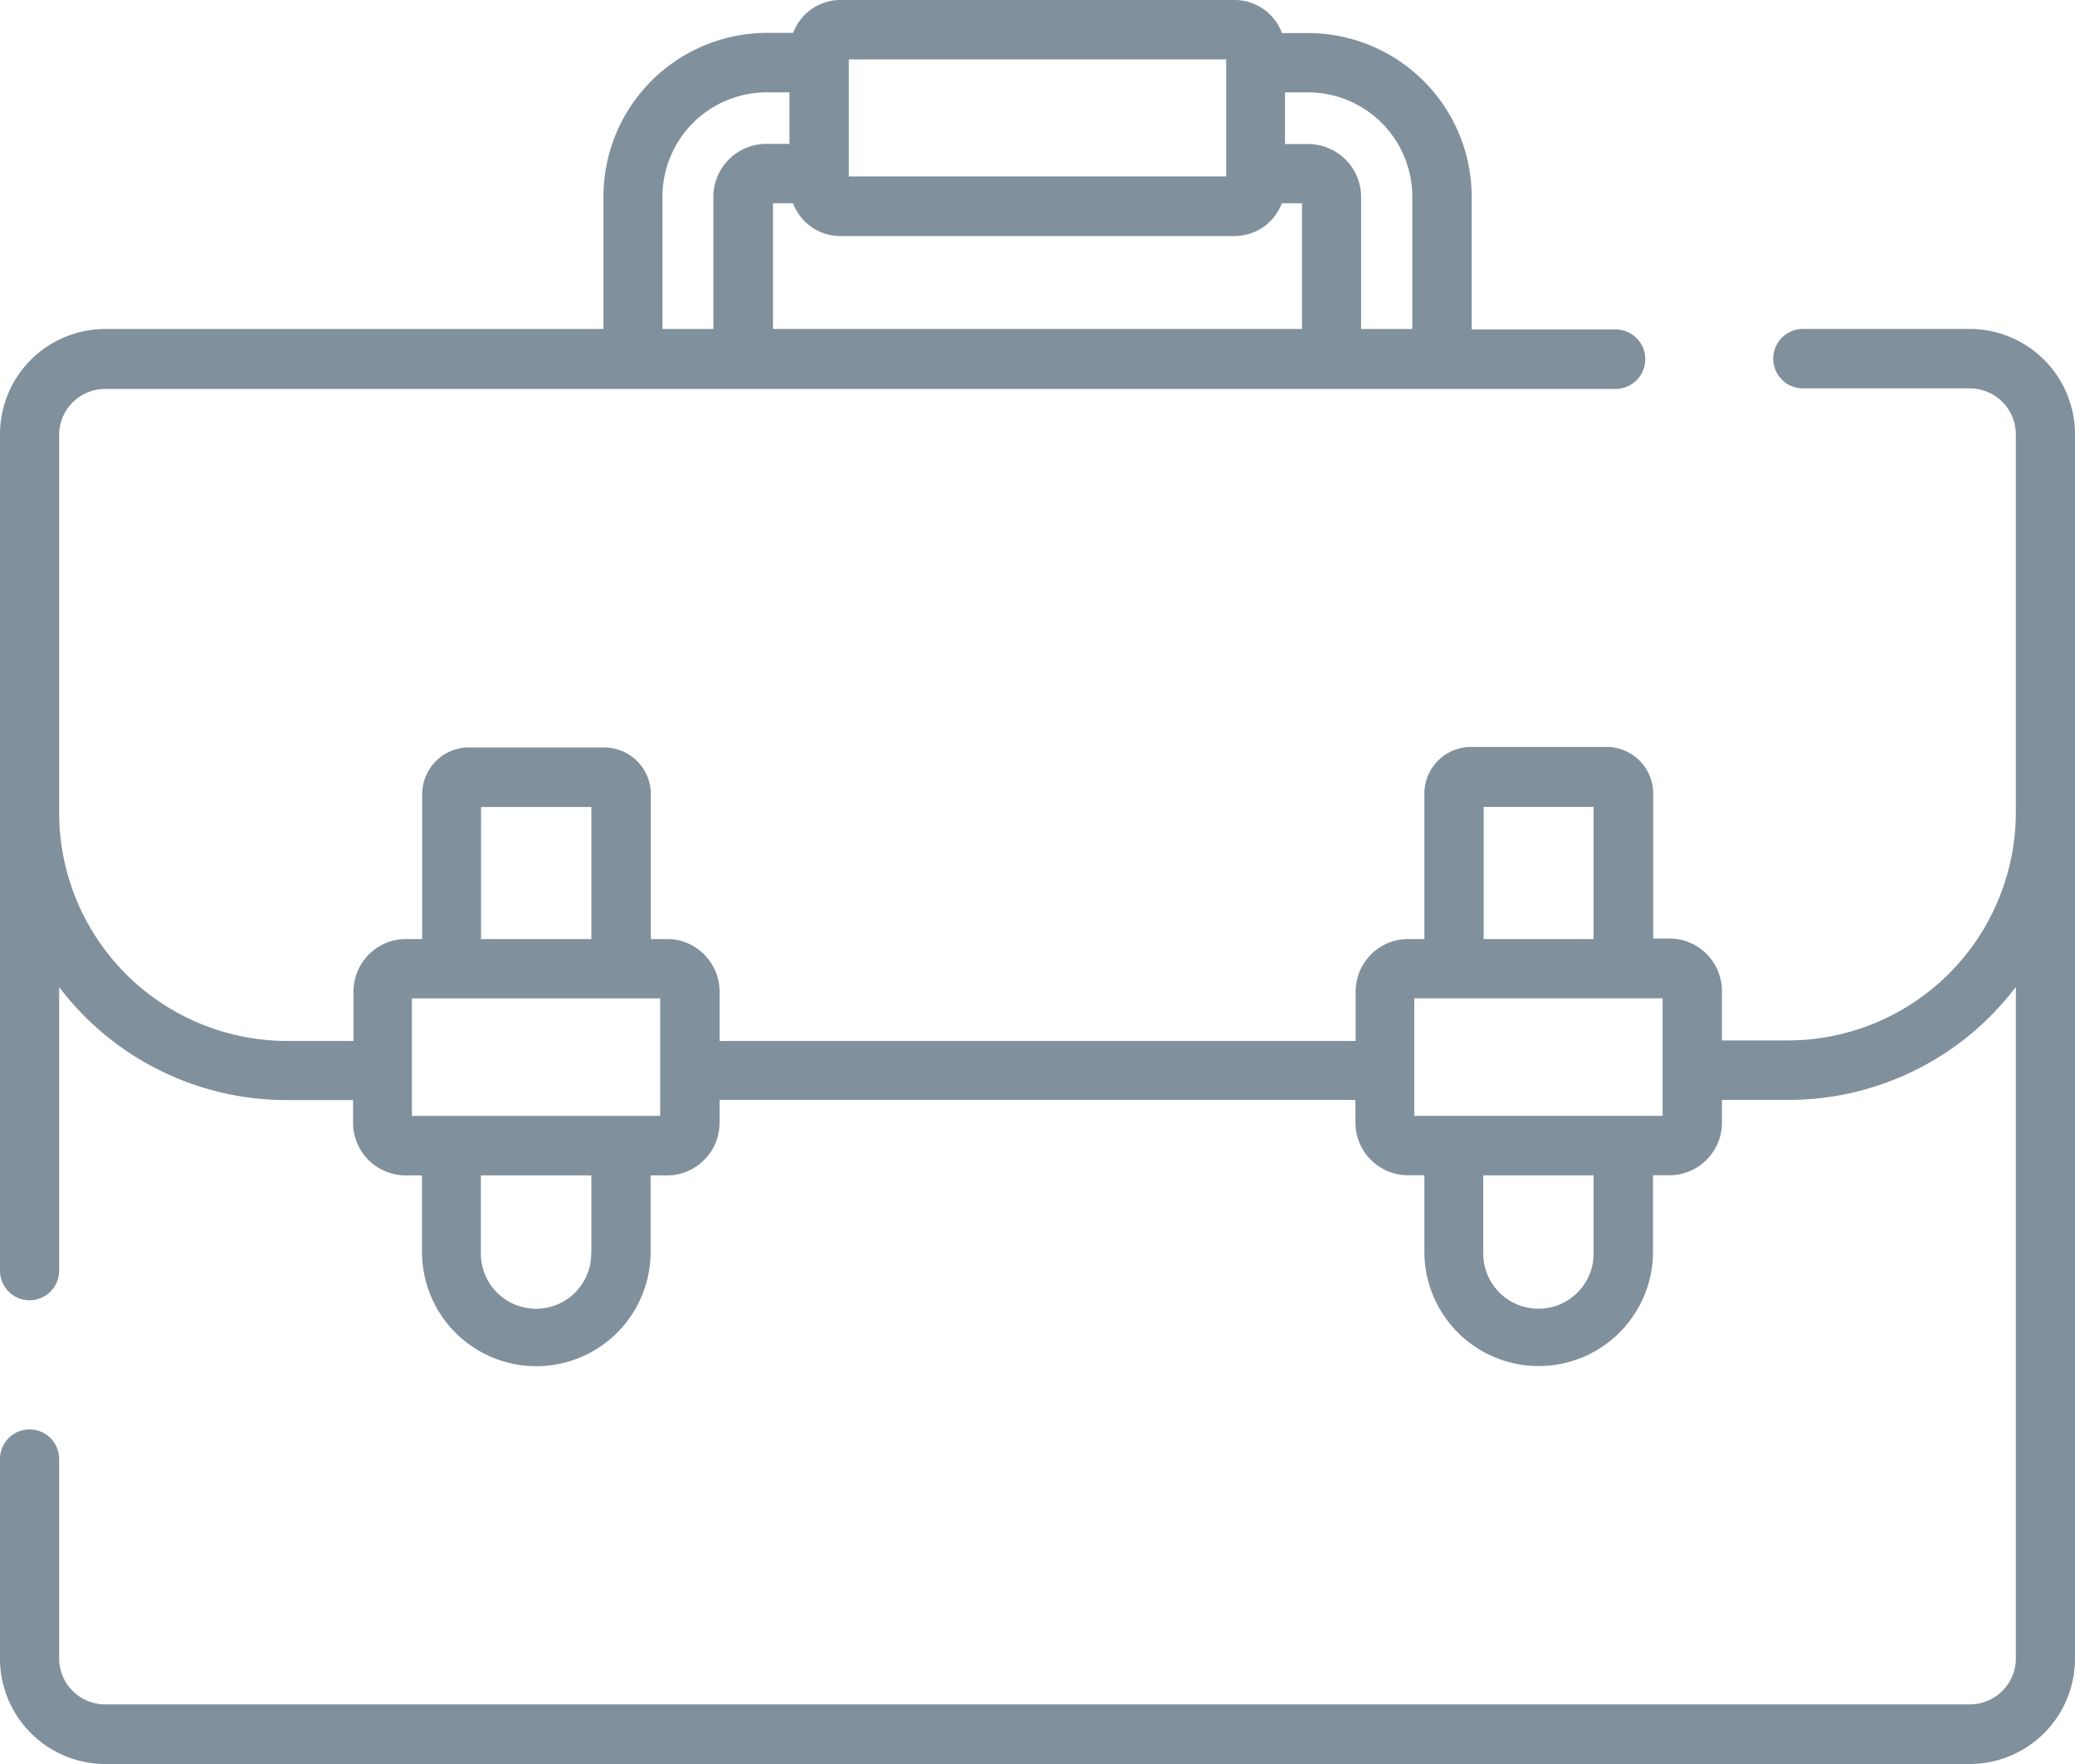 <svg xmlns="http://www.w3.org/2000/svg" width="40" height="34" viewBox="0 0 40 34">
<defs>
    <style>
      .cls-1 {
        fill: #80909c;
        fill-rule: evenodd;
      }
    </style>
  </defs>
  <path id="Иконка" class="cls-1" d="M591.976,756.34h-3.22a0.573,0.573,0,0,0,0,1.146h3.22a0.888,0.888,0,0,1,.884.889v7.279a4.4,4.4,0,0,1-4.38,4.4h-1.286v-0.944h0a1.016,1.016,0,0,0-.806-1,1.053,1.053,0,0,0-.2-0.02h-0.319v-2.793a0.9,0.9,0,0,0-.892-0.9H582.35a0.9,0.9,0,0,0-.892.9V768.1h-0.319a1.053,1.053,0,0,0-.2.02,1.016,1.016,0,0,0-.806,1h0v0.944H567.871v-0.944h0a1.016,1.016,0,0,0-.806-1,1.053,1.053,0,0,0-.2-0.02h-0.319v-2.793a0.9,0.9,0,0,0-.892-0.9h-2.624a0.9,0.9,0,0,0-.891.9V768.1h-0.319a1.053,1.053,0,0,0-.2.02,1.016,1.016,0,0,0-.806,1h0v0.944H559.52a4.4,4.4,0,0,1-4.38-4.4v-7.279a0.888,0.888,0,0,1,.885-0.889h29.118a0.573,0.573,0,0,0,0-1.146H582.37V753.8a3.157,3.157,0,0,0-3.145-3.162h-0.512A0.974,0.974,0,0,0,577.8,750H570.2a0.974,0.974,0,0,0-.91.634h-0.512a3.157,3.157,0,0,0-3.145,3.162v2.545h-9.606A2.03,2.03,0,0,0,554,758.375v16.117a0.57,0.57,0,1,0,1.14,0v-5.467a5.5,5.5,0,0,0,4.38,2.178h1.286v0.436a1.014,1.014,0,0,0,1.01,1.016h0.319v1.474a2.2,2.2,0,1,0,4.407,0v-1.474h0.319a1.014,1.014,0,0,0,1.01-1.016V771.2h12.258v0.436a1.014,1.014,0,0,0,1.01,1.016h0.319v1.474a2.2,2.2,0,1,0,4.407,0v-1.474h0.319a1.014,1.014,0,0,0,1.01-1.016V771.2h1.286a5.5,5.5,0,0,0,4.38-2.178v12.94a0.888,0.888,0,0,1-.885.889H556.024a0.888,0.888,0,0,1-.884-0.889v-3.841a0.57,0.57,0,1,0-1.14,0v3.841A2.032,2.032,0,0,0,556.024,784h35.951A2.032,2.032,0,0,0,594,781.965v-23.59A2.032,2.032,0,0,0,591.976,756.34Zm-13.2-4.56h0.449a2.012,2.012,0,0,1,2,2.016v2.545h-0.987V753.8a1.021,1.021,0,0,0-1.018-1.023h-0.449V751.78h0Zm-8.413-.635h7.274V753.4h-7.274v-2.259h0Zm-1.075,2.773a0.974,0.974,0,0,0,.909.632H577.8a0.974,0.974,0,0,0,.909-0.632H579.1v2.422H568.9v-2.422h0.391Zm-2.518-.122a2.012,2.012,0,0,1,2-2.016h0.449v0.993h-0.449a1.021,1.021,0,0,0-1.018,1.023v2.545H566.77V753.8Zm-3.5,11.758H565.4V768.1h-2.127v-2.544Zm2.127,8.575a1.064,1.064,0,1,1-2.127,0v-1.474H565.4v1.474Zm1.33-3.5v0.879h-4.787v-2.265h4.787v1.386Zm15.866-5.076h2.127V768.1H582.6v-2.544Zm2.127,8.575a1.064,1.064,0,1,1-2.127,0v-1.474h2.127v1.474h0Zm1.33-3.5v0.879h-4.787v-2.265h4.787v1.386h0Z" transform="translate(-554 -750)"/>
</svg>
